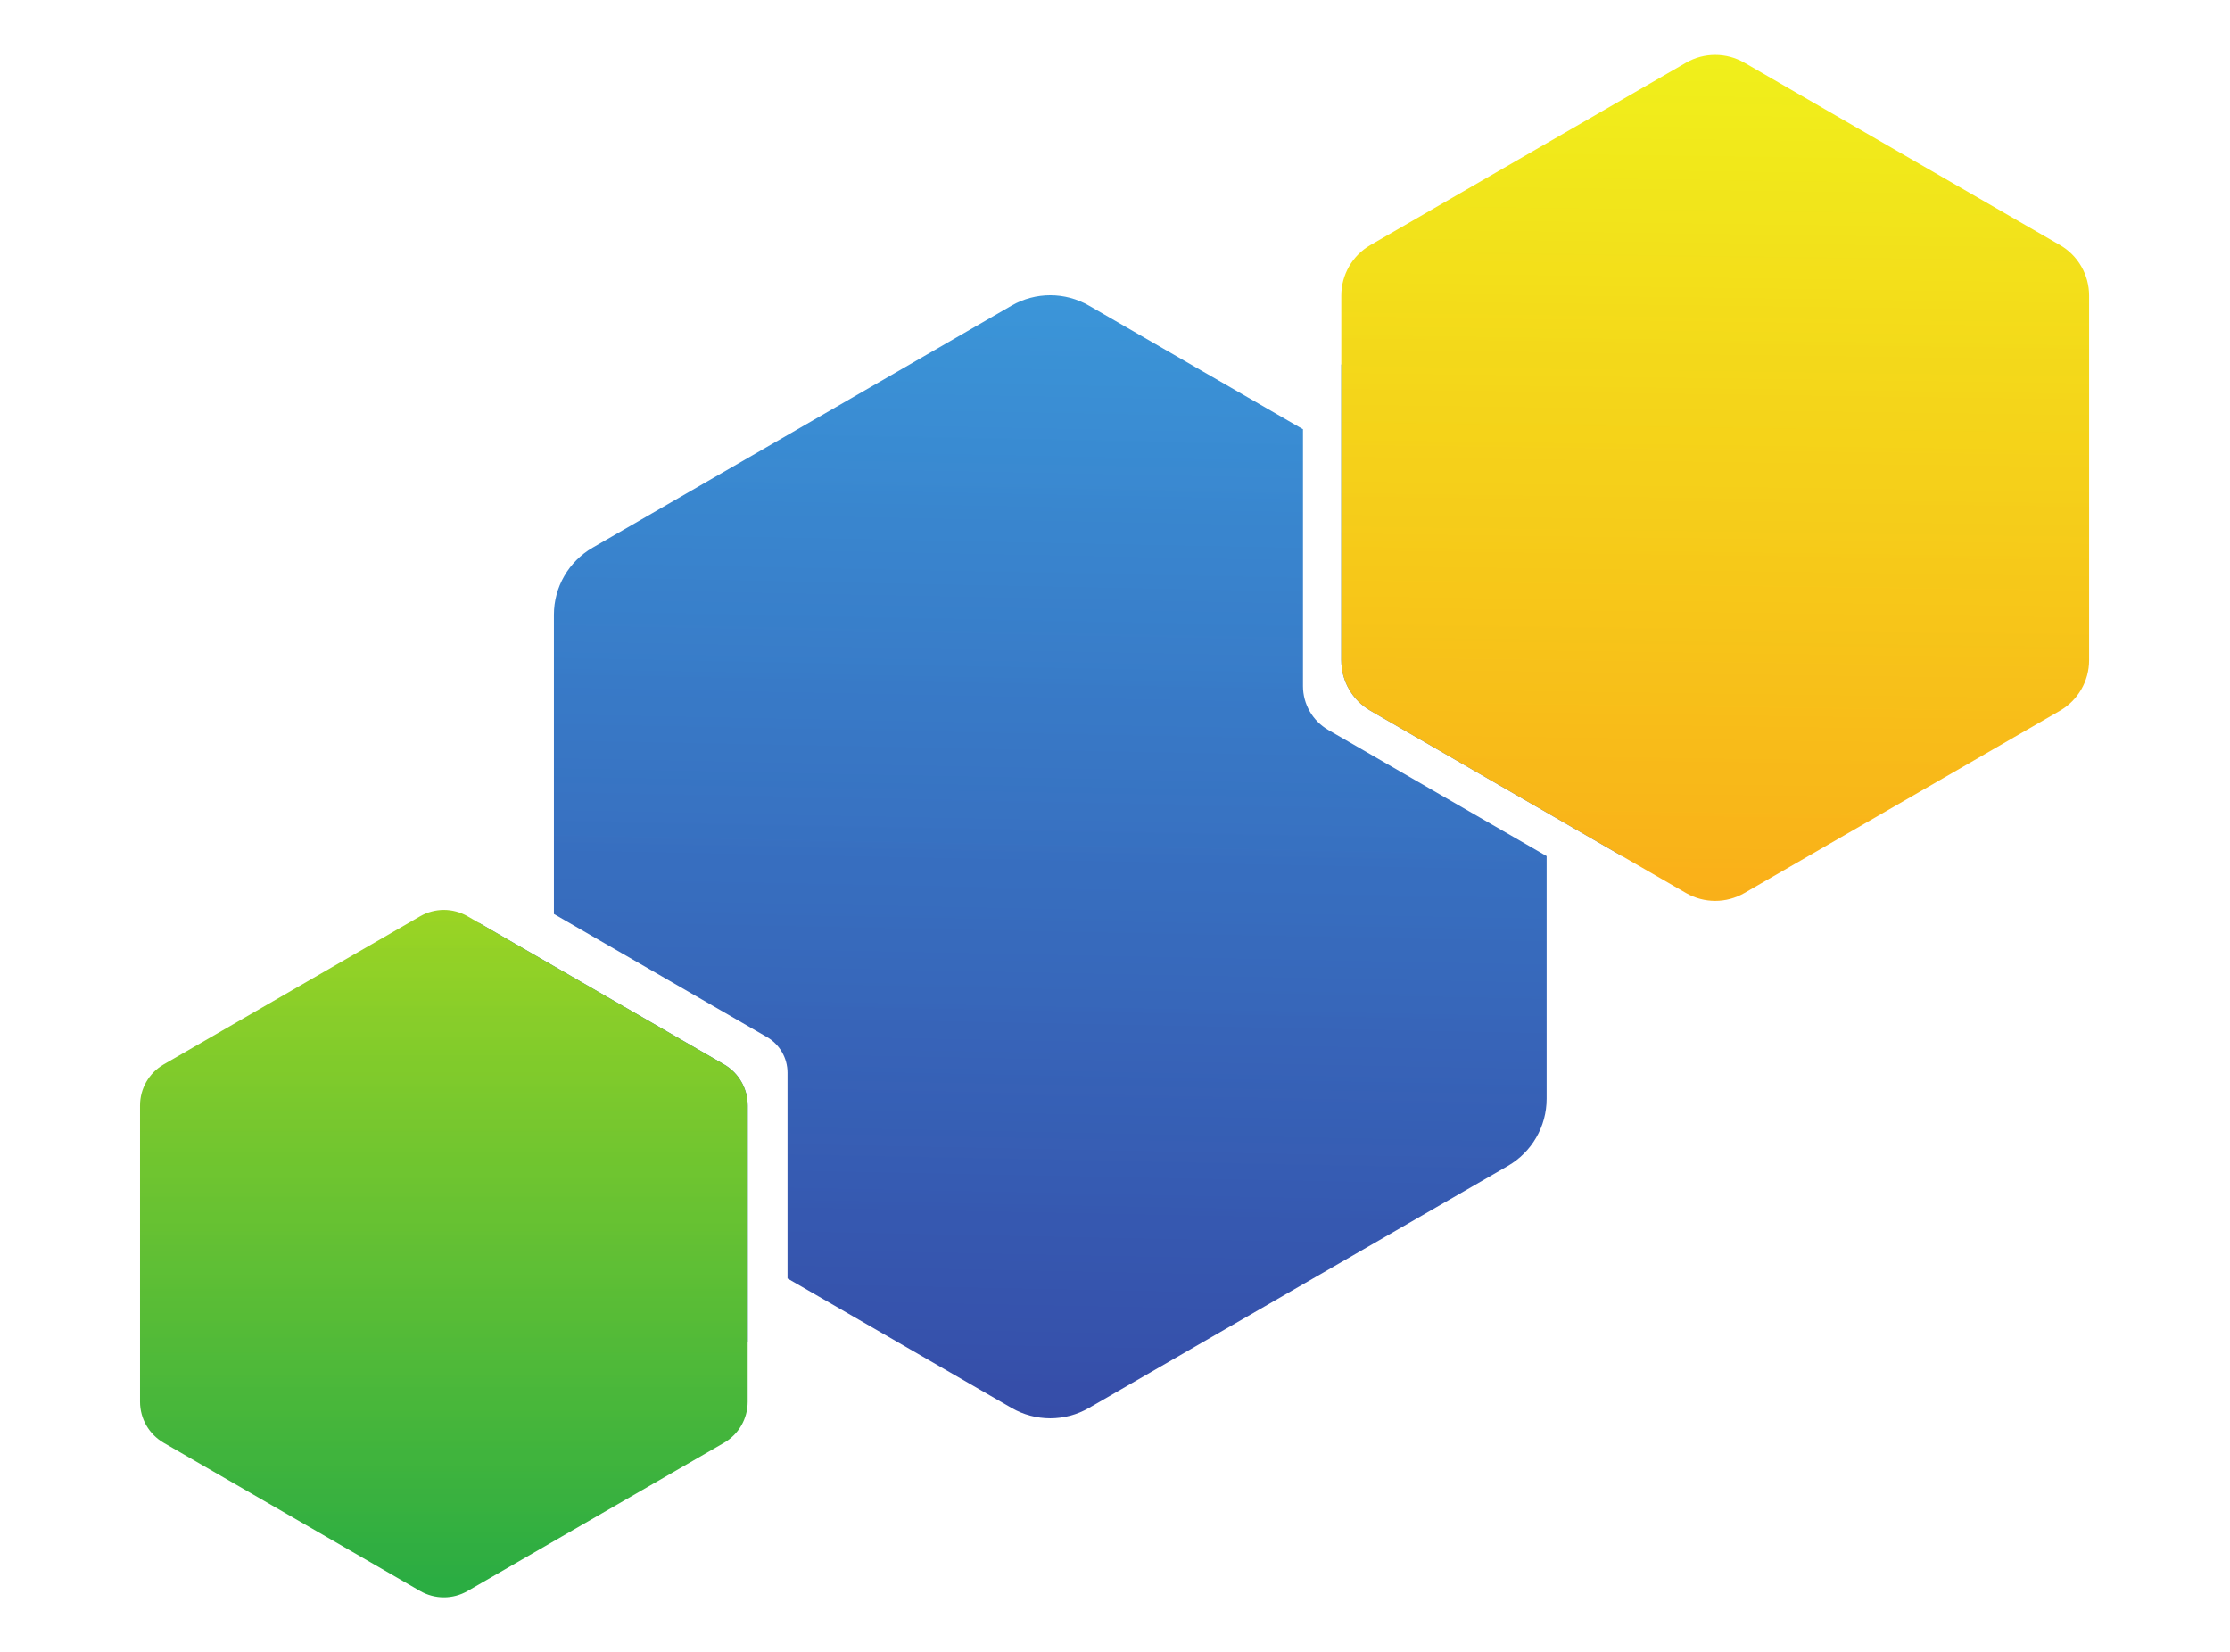 <svg xmlns="http://www.w3.org/2000/svg" xmlns:xlink="http://www.w3.org/1999/xlink" width="1080" zoomAndPan="magnify" viewBox="0 0 810 600" height="800" preserveAspectRatio="xMidYMid meet" version="1.0"><defs><clipPath id="id1"><path d="M 201.113 107.141 L 562 107.141 L 562 515.156 L 201.113 515.156 Z M 201.113 107.141 " clip-rule="nonzero"/></clipPath><clipPath id="id2"><path d="M 473.281 249.203 L 473.281 155.914 L 395.547 111.012 C 386.844 105.984 376.129 105.984 367.426 111.012 L 215.254 198.922 C 206.555 203.949 201.195 213.234 201.195 223.285 L 201.195 331.98 L 278.582 376.688 C 283.203 379.359 286.051 384.293 286.051 389.637 L 286.051 464.375 L 367.426 511.387 C 376.129 516.414 386.844 516.414 395.547 511.387 L 547.723 423.477 C 556.418 418.449 561.781 409.16 561.781 399.109 L 561.781 310.953 L 482.473 265.141 C 476.785 261.852 473.281 255.777 473.281 249.203 Z M 473.281 249.203 " clip-rule="nonzero"/></clipPath><clipPath id="id3"><path d="M 473.281 249.203 L 473.281 155.914 L 395.547 111.012 C 386.844 105.984 376.129 105.984 367.426 111.012 L 215.254 198.922 C 206.555 203.949 201.195 213.234 201.195 223.285 L 201.195 331.98 L 278.582 376.688 C 283.203 379.359 286.051 384.293 286.051 389.637 L 286.051 464.375 L 367.426 511.387 C 376.129 516.414 386.844 516.414 395.547 511.387 L 547.723 423.477 C 556.418 418.449 561.781 409.16 561.781 399.109 L 561.781 310.953 L 482.473 265.141 C 476.785 261.852 473.281 255.777 473.281 249.203 " clip-rule="nonzero"/></clipPath><clipPath id="id4"><path d="M 201.277 100.461 L 568.059 106.078 L 561.695 521.934 L 194.918 516.316 Z M 201.277 100.461 " clip-rule="nonzero"/></clipPath><linearGradient x1="0.017" gradientTransform="matrix(-6.555, 428.451, 428.189, 6.559, 384.906, 97.002)" y1="0" x2="0.982" gradientUnits="userSpaceOnUse" y2="0" id="id5"><stop stop-opacity="1" stop-color="rgb(23.099%, 58.8%, 84.927%)" offset="0"/><stop stop-opacity="1" stop-color="rgb(23.099%, 58.719%, 84.813%)" offset="0.008"/><stop stop-opacity="1" stop-color="rgb(23.099%, 58.435%, 84.698%)" offset="0.012"/><stop stop-opacity="1" stop-color="rgb(23.099%, 58.231%, 84.698%)" offset="0.016"/><stop stop-opacity="1" stop-color="rgb(23.099%, 58.115%, 84.605%)" offset="0.023"/><stop stop-opacity="1" stop-color="rgb(22.925%, 57.825%, 84.406%)" offset="0.031"/><stop stop-opacity="1" stop-color="rgb(22.887%, 57.503%, 84.135%)" offset="0.039"/><stop stop-opacity="1" stop-color="rgb(23.061%, 57.327%, 83.936%)" offset="0.047"/><stop stop-opacity="1" stop-color="rgb(23.029%, 57.098%, 83.829%)" offset="0.051"/><stop stop-opacity="1" stop-color="rgb(22.96%, 56.898%, 83.76%)" offset="0.055"/><stop stop-opacity="1" stop-color="rgb(22.829%, 56.825%, 83.629%)" offset="0.062"/><stop stop-opacity="1" stop-color="rgb(22.699%, 56.625%, 83.499%)" offset="0.07"/><stop stop-opacity="1" stop-color="rgb(22.699%, 56.422%, 83.421%)" offset="0.078"/><stop stop-opacity="1" stop-color="rgb(22.699%, 56.151%, 83.221%)" offset="0.086"/><stop stop-opacity="1" stop-color="rgb(22.699%, 55.827%, 83.099%)" offset="0.094"/><stop stop-opacity="1" stop-color="rgb(22.699%, 55.632%, 83.031%)" offset="0.102"/><stop stop-opacity="1" stop-color="rgb(22.699%, 55.432%, 82.831%)" offset="0.109"/><stop stop-opacity="1" stop-color="rgb(22.699%, 55.226%, 82.7%)" offset="0.117"/><stop stop-opacity="1" stop-color="rgb(22.649%, 54.961%, 82.649%)" offset="0.125"/><stop stop-opacity="1" stop-color="rgb(22.499%, 54.633%, 82.498%)" offset="0.133"/><stop stop-opacity="1" stop-color="rgb(22.4%, 54.437%, 82.336%)" offset="0.141"/><stop stop-opacity="1" stop-color="rgb(22.455%, 54.236%, 82.137%)" offset="0.148"/><stop stop-opacity="1" stop-color="rgb(22.604%, 54.031%, 81.999%)" offset="0.156"/><stop stop-opacity="1" stop-color="rgb(22.699%, 53.831%, 81.937%)" offset="0.164"/><stop stop-opacity="1" stop-color="rgb(22.656%, 53.642%, 81.737%)" offset="0.172"/><stop stop-opacity="1" stop-color="rgb(22.507%, 53.343%, 81.499%)" offset="0.176"/><stop stop-opacity="1" stop-color="rgb(22.4%, 53.099%, 81.4%)" offset="0.18"/><stop stop-opacity="1" stop-color="rgb(22.4%, 52.998%, 81.299%)" offset="0.188"/><stop stop-opacity="1" stop-color="rgb(22.455%, 52.699%, 81.073%)" offset="0.191"/><stop stop-opacity="1" stop-color="rgb(22.51%, 52.499%, 80.946%)" offset="0.195"/><stop stop-opacity="1" stop-color="rgb(22.455%, 52.348%, 80.873%)" offset="0.203"/><stop stop-opacity="1" stop-color="rgb(22.4%, 52.153%, 80.754%)" offset="0.219"/><stop stop-opacity="1" stop-color="rgb(22.4%, 51.909%, 80.553%)" offset="0.223"/><stop stop-opacity="1" stop-color="rgb(22.4%, 51.709%, 80.399%)" offset="0.227"/><stop stop-opacity="1" stop-color="rgb(22.4%, 51.553%, 80.399%)" offset="0.234"/><stop stop-opacity="1" stop-color="rgb(22.4%, 51.346%, 80.345%)" offset="0.242"/><stop stop-opacity="1" stop-color="rgb(22.4%, 51.146%, 80.145%)" offset="0.25"/><stop stop-opacity="1" stop-color="rgb(22.4%, 50.958%, 79.958%)" offset="0.258"/><stop stop-opacity="1" stop-color="rgb(22.4%, 50.717%, 79.758%)" offset="0.262"/><stop stop-opacity="1" stop-color="rgb(22.4%, 50.519%, 79.599%)" offset="0.266"/><stop stop-opacity="1" stop-color="rgb(22.345%, 50.359%, 79.599%)" offset="0.273"/><stop stop-opacity="1" stop-color="rgb(22.144%, 50.151%, 79.55%)" offset="0.281"/><stop stop-opacity="1" stop-color="rgb(22.035%, 49.913%, 79.35%)" offset="0.297"/><stop stop-opacity="1" stop-color="rgb(22.235%, 49.562%, 79.169%)" offset="0.305"/><stop stop-opacity="1" stop-color="rgb(22.4%, 49.37%, 78.969%)" offset="0.312"/><stop stop-opacity="1" stop-color="rgb(22.356%, 49.17%, 78.799%)" offset="0.32"/><stop stop-opacity="1" stop-color="rgb(22.154%, 48.961%, 78.761%)" offset="0.328"/><stop stop-opacity="1" stop-color="rgb(21.999%, 48.729%, 78.561%)" offset="0.336"/><stop stop-opacity="1" stop-color="rgb(21.999%, 48.367%, 78.346%)" offset="0.344"/><stop stop-opacity="1" stop-color="rgb(21.999%, 48%, 78.146%)" offset="0.348"/><stop stop-opacity="1" stop-color="rgb(21.999%, 47.8%, 78%)" offset="0.352"/><stop stop-opacity="1" stop-color="rgb(21.999%, 47.649%, 77.921%)" offset="0.359"/><stop stop-opacity="1" stop-color="rgb(21.999%, 47.472%, 77.719%)" offset="0.375"/><stop stop-opacity="1" stop-color="rgb(21.999%, 47.249%, 77.582%)" offset="0.383"/><stop stop-opacity="1" stop-color="rgb(21.999%, 46.877%, 77.432%)" offset="0.391"/><stop stop-opacity="1" stop-color="rgb(21.999%, 46.664%, 77.264%)" offset="0.398"/><stop stop-opacity="1" stop-color="rgb(21.999%, 46.465%, 77.065%)" offset="0.406"/><stop stop-opacity="1" stop-color="rgb(21.999%, 46.275%, 76.9%)" offset="0.414"/><stop stop-opacity="1" stop-color="rgb(21.982%, 46.075%, 76.881%)" offset="0.422"/><stop stop-opacity="1" stop-color="rgb(21.782%, 45.888%, 76.682%)" offset="0.43"/><stop stop-opacity="1" stop-color="rgb(21.605%, 45.688%, 76.5%)" offset="0.438"/><stop stop-opacity="1" stop-color="rgb(21.805%, 45.474%, 76.474%)" offset="0.445"/><stop stop-opacity="1" stop-color="rgb(21.999%, 45.256%, 76.274%)" offset="0.453"/><stop stop-opacity="1" stop-color="rgb(21.991%, 44.873%, 76.091%)" offset="0.469"/><stop stop-opacity="1" stop-color="rgb(21.791%, 44.492%, 75.891%)" offset="0.477"/><stop stop-opacity="1" stop-color="rgb(21.619%, 44.279%, 75.679%)" offset="0.484"/><stop stop-opacity="1" stop-color="rgb(21.819%, 44.08%, 75.479%)" offset="0.492"/><stop stop-opacity="1" stop-color="rgb(21.799%, 43.7%, 75.282%)" offset="0.496"/><stop stop-opacity="1" stop-color="rgb(21.599%, 43.5%, 75.267%)" offset="0.5"/><stop stop-opacity="1" stop-color="rgb(21.599%, 43.3%, 75.082%)" offset="0.504"/><stop stop-opacity="1" stop-color="rgb(21.599%, 43.1%, 74.899%)" offset="0.508"/><stop stop-opacity="1" stop-color="rgb(21.599%, 43.1%, 74.899%)" offset="0.516"/><stop stop-opacity="1" stop-color="rgb(21.599%, 43.083%, 74.884%)" offset="0.523"/><stop stop-opacity="1" stop-color="rgb(21.599%, 42.876%, 74.684%)" offset="0.531"/><stop stop-opacity="1" stop-color="rgb(21.599%, 42.542%, 74.5%)" offset="0.547"/><stop stop-opacity="1" stop-color="rgb(21.599%, 42.207%, 74.307%)" offset="0.555"/><stop stop-opacity="1" stop-color="rgb(21.599%, 42.007%, 74.107%)" offset="0.562"/><stop stop-opacity="1" stop-color="rgb(21.599%, 41.798%, 73.9%)" offset="0.566"/><stop stop-opacity="1" stop-color="rgb(21.599%, 41.599%, 73.7%)" offset="0.57"/><stop stop-opacity="1" stop-color="rgb(21.599%, 41.599%, 73.7%)" offset="0.578"/><stop stop-opacity="1" stop-color="rgb(21.599%, 41.405%, 73.7%)" offset="0.586"/><stop stop-opacity="1" stop-color="rgb(21.599%, 41.205%, 73.512%)" offset="0.594"/><stop stop-opacity="1" stop-color="rgb(21.599%, 41.017%, 73.311%)" offset="0.602"/><stop stop-opacity="1" stop-color="rgb(21.599%, 40.816%, 73.299%)" offset="0.609"/><stop stop-opacity="1" stop-color="rgb(21.599%, 40.604%, 73.103%)" offset="0.617"/><stop stop-opacity="1" stop-color="rgb(21.599%, 40.404%, 72.903%)" offset="0.625"/><stop stop-opacity="1" stop-color="rgb(21.599%, 40.216%, 72.899%)" offset="0.633"/><stop stop-opacity="1" stop-color="rgb(21.599%, 39.816%, 72.699%)" offset="0.637"/><stop stop-opacity="1" stop-color="rgb(21.599%, 39.6%, 72.499%)" offset="0.641"/><stop stop-opacity="1" stop-color="rgb(21.599%, 39.409%, 72.357%)" offset="0.648"/><stop stop-opacity="1" stop-color="rgb(21.599%, 39.209%, 72.206%)" offset="0.656"/><stop stop-opacity="1" stop-color="rgb(21.599%, 39.015%, 72.198%)" offset="0.664"/><stop stop-opacity="1" stop-color="rgb(21.599%, 38.814%, 72.02%)" offset="0.672"/><stop stop-opacity="1" stop-color="rgb(21.599%, 38.626%, 71.82%)" offset="0.68"/><stop stop-opacity="1" stop-color="rgb(21.432%, 38.426%, 71.799%)" offset="0.688"/><stop stop-opacity="1" stop-color="rgb(21.233%, 38.216%, 71.616%)" offset="0.695"/><stop stop-opacity="1" stop-color="rgb(21.379%, 38.016%, 71.416%)" offset="0.703"/><stop stop-opacity="1" stop-color="rgb(21.405%, 37.825%, 71.399%)" offset="0.711"/><stop stop-opacity="1" stop-color="rgb(21.225%, 37.625%, 71.231%)" offset="0.719"/><stop stop-opacity="1" stop-color="rgb(21.199%, 37.477%, 71.031%)" offset="0.727"/><stop stop-opacity="1" stop-color="rgb(21.199%, 37.328%, 70.821%)" offset="0.734"/><stop stop-opacity="1" stop-color="rgb(21.199%, 37.123%, 70.621%)" offset="0.742"/><stop stop-opacity="1" stop-color="rgb(21.368%, 36.923%, 70.599%)" offset="0.75"/><stop stop-opacity="1" stop-color="rgb(21.568%, 36.736%, 70.436%)" offset="0.758"/><stop stop-opacity="1" stop-color="rgb(21.442%, 36.378%, 70.236%)" offset="0.766"/><stop stop-opacity="1" stop-color="rgb(21.242%, 36.142%, 70.2%)" offset="0.773"/><stop stop-opacity="1" stop-color="rgb(21.199%, 35.928%, 70.029%)" offset="0.781"/><stop stop-opacity="1" stop-color="rgb(21.199%, 35.568%, 69.829%)" offset="0.797"/><stop stop-opacity="1" stop-color="rgb(21.199%, 35.339%, 69.598%)" offset="0.801"/><stop stop-opacity="1" stop-color="rgb(21.199%, 35.3%, 69.398%)" offset="0.805"/><stop stop-opacity="1" stop-color="rgb(21.199%, 35.1%, 69.304%)" offset="0.809"/><stop stop-opacity="1" stop-color="rgb(21.199%, 34.9%, 69.211%)" offset="0.812"/><stop stop-opacity="1" stop-color="rgb(21.199%, 34.698%, 69.104%)" offset="0.816"/><stop stop-opacity="1" stop-color="rgb(21.199%, 34.499%, 68.999%)" offset="0.82"/><stop stop-opacity="1" stop-color="rgb(21.199%, 34.499%, 68.999%)" offset="0.828"/><stop stop-opacity="1" stop-color="rgb(21.199%, 34.344%, 68.845%)" offset="0.836"/><stop stop-opacity="1" stop-color="rgb(21.199%, 34.145%, 68.645%)" offset="0.844"/><stop stop-opacity="1" stop-color="rgb(21.199%, 33.955%, 68.599%)" offset="0.852"/><stop stop-opacity="1" stop-color="rgb(21.199%, 33.755%, 68.442%)" offset="0.859"/><stop stop-opacity="1" stop-color="rgb(21.199%, 33.543%, 68.242%)" offset="0.867"/><stop stop-opacity="1" stop-color="rgb(21.199%, 33.344%, 68.199%)" offset="0.875"/><stop stop-opacity="1" stop-color="rgb(21.199%, 33.154%, 68.054%)" offset="0.883"/><stop stop-opacity="1" stop-color="rgb(21.199%, 32.954%, 67.854%)" offset="0.891"/><stop stop-opacity="1" stop-color="rgb(21.199%, 32.748%, 67.799%)" offset="0.898"/><stop stop-opacity="1" stop-color="rgb(21.199%, 32.549%, 67.685%)" offset="0.906"/><stop stop-opacity="1" stop-color="rgb(21.199%, 32.349%, 67.535%)" offset="0.922"/><stop stop-opacity="1" stop-color="rgb(21.199%, 32.065%, 67.365%)" offset="0.93"/><stop stop-opacity="1" stop-color="rgb(21.199%, 31.865%, 67.165%)" offset="0.938"/><stop stop-opacity="1" stop-color="rgb(21.199%, 31.659%, 66.959%)" offset="0.945"/><stop stop-opacity="1" stop-color="rgb(21.199%, 31.377%, 66.759%)" offset="0.953"/><stop stop-opacity="1" stop-color="rgb(21.199%, 31.117%, 66.629%)" offset="0.961"/><stop stop-opacity="1" stop-color="rgb(21.199%, 30.8%, 66.429%)" offset="0.965"/><stop stop-opacity="1" stop-color="rgb(21.199%, 30.6%, 66.299%)" offset="0.969"/><stop stop-opacity="1" stop-color="rgb(21.199%, 30.466%, 66.165%)" offset="0.984"/><stop stop-opacity="1" stop-color="rgb(21.199%, 30.264%, 65.965%)" offset="0.992"/><stop stop-opacity="1" stop-color="rgb(21.199%, 30.067%, 65.9%)" offset="1"/></linearGradient><clipPath id="id6"><path d="M 487 132.184 L 589.312 132.184 L 589.312 311 L 487 311 Z M 487 132.184 " clip-rule="nonzero"/></clipPath><clipPath id="id7"><path d="M 572.926 181.898 L 487.199 132.371 L 487.199 239.805 C 487.199 247.371 491.234 254.371 497.789 258.156 L 589.117 310.914 L 589.117 209.953 C 589.117 198.383 582.941 187.688 572.926 181.898 Z M 572.926 181.898 " clip-rule="nonzero"/></clipPath><clipPath id="id8"><path d="M 572.926 181.898 L 487.199 132.371 L 487.199 239.805 C 487.199 247.371 491.234 254.371 497.789 258.156 L 589.117 310.914 L 589.117 209.953 C 589.117 198.383 582.941 187.688 572.926 181.898 " clip-rule="nonzero"/></clipPath><clipPath id="id9"><path d="M 487.223 130.812 L 591.848 132.414 L 589.094 312.477 L 484.469 310.875 Z M 487.223 130.812 " clip-rule="nonzero"/></clipPath><linearGradient x1="0.131" gradientTransform="matrix(-7.548, 493.414, 493.113, 7.553, 540.291, 67.135)" y1="0" x2="0.496" gradientUnits="userSpaceOnUse" y2="0" id="id10"><stop stop-opacity="1" stop-color="rgb(22.699%, 54.9%, 82.7%)" offset="0"/><stop stop-opacity="1" stop-color="rgb(22.556%, 54.707%, 82.549%)" offset="0.031"/><stop stop-opacity="1" stop-color="rgb(22.406%, 54.507%, 82.399%)" offset="0.062"/><stop stop-opacity="1" stop-color="rgb(22.542%, 54.309%, 82.21%)" offset="0.078"/><stop stop-opacity="1" stop-color="rgb(22.691%, 54.109%, 82.01%)" offset="0.094"/><stop stop-opacity="1" stop-color="rgb(22.699%, 53.906%, 81.999%)" offset="0.109"/><stop stop-opacity="1" stop-color="rgb(22.699%, 53.706%, 81.81%)" offset="0.125"/><stop stop-opacity="1" stop-color="rgb(22.699%, 53.516%, 81.61%)" offset="0.141"/><stop stop-opacity="1" stop-color="rgb(22.556%, 53.316%, 81.599%)" offset="0.156"/><stop stop-opacity="1" stop-color="rgb(22.406%, 53.113%, 81.599%)" offset="0.172"/><stop stop-opacity="1" stop-color="rgb(22.4%, 52.913%, 81.43%)" offset="0.18"/><stop stop-opacity="1" stop-color="rgb(22.4%, 52.899%, 81.23%)" offset="0.188"/><stop stop-opacity="1" stop-color="rgb(22.4%, 52.718%, 81.2%)" offset="0.195"/><stop stop-opacity="1" stop-color="rgb(22.534%, 52.518%, 81.2%)" offset="0.203"/><stop stop-opacity="1" stop-color="rgb(22.545%, 52.499%, 81.013%)" offset="0.219"/><stop stop-opacity="1" stop-color="rgb(22.411%, 52.348%, 80.814%)" offset="0.25"/><stop stop-opacity="1" stop-color="rgb(22.4%, 52.016%, 80.8%)" offset="0.266"/><stop stop-opacity="1" stop-color="rgb(22.4%, 51.816%, 80.609%)" offset="0.281"/><stop stop-opacity="1" stop-color="rgb(22.4%, 51.617%, 80.408%)" offset="0.312"/><stop stop-opacity="1" stop-color="rgb(22.4%, 51.418%, 80.209%)" offset="0.328"/><stop stop-opacity="1" stop-color="rgb(22.4%, 51.215%, 80.009%)" offset="0.344"/><stop stop-opacity="1" stop-color="rgb(22.4%, 51.015%, 79.999%)" offset="0.359"/><stop stop-opacity="1" stop-color="rgb(22.4%, 50.812%, 79.999%)" offset="0.375"/><stop stop-opacity="1" stop-color="rgb(22.4%, 50.612%, 79.816%)" offset="0.391"/><stop stop-opacity="1" stop-color="rgb(22.4%, 50.409%, 79.616%)" offset="0.406"/><stop stop-opacity="1" stop-color="rgb(22.214%, 50.209%, 79.599%)" offset="0.422"/><stop stop-opacity="1" stop-color="rgb(22.012%, 50.2%, 79.599%)" offset="0.438"/><stop stop-opacity="1" stop-color="rgb(21.999%, 50.011%, 79.41%)" offset="0.453"/><stop stop-opacity="1" stop-color="rgb(21.999%, 49.811%, 79.21%)" offset="0.469"/><stop stop-opacity="1" stop-color="rgb(22.191%, 49.606%, 79.199%)" offset="0.484"/><stop stop-opacity="1" stop-color="rgb(22.391%, 49.406%, 79.012%)" offset="0.5"/><stop stop-opacity="1" stop-color="rgb(22.4%, 49.208%, 78.812%)" offset="0.531"/><stop stop-opacity="1" stop-color="rgb(22.214%, 49.008%, 78.799%)" offset="0.547"/><stop stop-opacity="1" stop-color="rgb(22.012%, 48.817%, 78.618%)" offset="0.562"/><stop stop-opacity="1" stop-color="rgb(21.999%, 48.618%, 78.418%)" offset="0.578"/><stop stop-opacity="1" stop-color="rgb(21.999%, 48.415%, 78.4%)" offset="0.594"/><stop stop-opacity="1" stop-color="rgb(21.999%, 48.215%, 78.207%)" offset="0.609"/><stop stop-opacity="1" stop-color="rgb(21.999%, 48.019%, 78.008%)" offset="0.617"/><stop stop-opacity="1" stop-color="rgb(21.999%, 47.82%, 78%)" offset="0.625"/><stop stop-opacity="1" stop-color="rgb(21.999%, 47.649%, 77.809%)" offset="0.656"/><stop stop-opacity="1" stop-color="rgb(21.999%, 47.318%, 77.609%)" offset="0.688"/><stop stop-opacity="1" stop-color="rgb(21.999%, 47.118%, 77.458%)" offset="0.703"/><stop stop-opacity="1" stop-color="rgb(21.999%, 46.915%, 77.309%)" offset="0.719"/><stop stop-opacity="1" stop-color="rgb(21.999%, 46.715%, 77.299%)" offset="0.75"/><stop stop-opacity="1" stop-color="rgb(21.999%, 46.516%, 77.116%)" offset="0.766"/><stop stop-opacity="1" stop-color="rgb(21.999%, 46.317%, 76.917%)" offset="0.781"/><stop stop-opacity="1" stop-color="rgb(21.999%, 46.114%, 76.9%)" offset="0.797"/><stop stop-opacity="1" stop-color="rgb(21.999%, 45.914%, 76.9%)" offset="0.812"/><stop stop-opacity="1" stop-color="rgb(21.811%, 45.712%, 76.712%)" offset="0.828"/><stop stop-opacity="1" stop-color="rgb(21.796%, 45.511%, 76.512%)" offset="0.844"/><stop stop-opacity="1" stop-color="rgb(21.982%, 45.312%, 76.312%)" offset="0.875"/><stop stop-opacity="1" stop-color="rgb(21.999%, 45.113%, 76.112%)" offset="0.891"/><stop stop-opacity="1" stop-color="rgb(21.999%, 44.91%, 76.099%)" offset="0.906"/><stop stop-opacity="1" stop-color="rgb(21.999%, 44.71%, 75.919%)" offset="0.938"/><stop stop-opacity="1" stop-color="rgb(21.811%, 44.511%, 75.719%)" offset="0.953"/><stop stop-opacity="1" stop-color="rgb(21.611%, 44.312%, 75.699%)" offset="0.969"/><stop stop-opacity="1" stop-color="rgb(21.79%, 44.109%, 75.699%)" offset="0.984"/><stop stop-opacity="1" stop-color="rgb(21.989%, 43.909%, 75.513%)" offset="1"/></linearGradient><clipPath id="id11"><path d="M 487 19.934 L 759 19.934 L 759 327.543 L 487 327.543 Z M 487 19.934 " clip-rule="nonzero"/></clipPath><clipPath id="id12"><path d="M 748.234 89.004 L 633.605 22.773 C 627.051 18.992 618.973 18.992 612.422 22.773 L 497.789 89.004 C 491.234 92.785 487.199 99.785 487.199 107.359 L 487.199 239.805 C 487.199 247.371 491.234 254.371 497.789 258.156 L 589.117 310.914 L 612.422 324.379 C 618.973 328.164 627.051 328.164 633.605 324.379 L 748.234 258.156 C 754.789 254.371 758.824 247.371 758.824 239.805 L 758.824 107.359 C 758.824 99.785 754.789 92.785 748.234 89.004 Z M 748.234 89.004 " clip-rule="nonzero"/></clipPath><clipPath id="id13"><path d="M 748.238 88.996 L 633.605 22.773 C 627.051 18.988 618.977 18.988 612.426 22.773 L 497.789 88.996 C 491.234 92.785 487.199 99.781 487.199 107.352 L 487.199 239.801 C 487.199 247.371 491.234 254.367 497.789 258.156 L 589.117 310.914 L 612.426 324.379 C 618.977 328.164 627.051 328.164 633.605 324.379 L 748.238 258.156 C 754.793 254.367 758.828 247.371 758.828 239.801 L 758.828 107.352 C 758.828 99.781 754.793 92.785 748.238 88.996 " clip-rule="nonzero"/></clipPath><clipPath id="id14"><path d="M 487.219 16.836 L 761.277 19.012 L 758.809 330.32 L 484.75 328.145 Z M 487.219 16.836 " clip-rule="nonzero"/></clipPath><linearGradient x1="-0.014" gradientTransform="matrix(-2.371, 298.702, 298.519, 2.372, 623.943, 23.062)" y1="0" x2="1.023" gradientUnits="userSpaceOnUse" y2="0" id="id15"><stop stop-opacity="1" stop-color="rgb(94.099%, 93.7%, 10.599%)" offset="0"/><stop stop-opacity="1" stop-color="rgb(94.099%, 93.658%, 10.599%)" offset="0.016"/><stop stop-opacity="1" stop-color="rgb(94.099%, 93.459%, 10.599%)" offset="0.023"/><stop stop-opacity="1" stop-color="rgb(94.099%, 93.201%, 10.599%)" offset="0.031"/><stop stop-opacity="1" stop-color="rgb(94.099%, 92.963%, 10.599%)" offset="0.047"/><stop stop-opacity="1" stop-color="rgb(94.131%, 92.661%, 10.599%)" offset="0.055"/><stop stop-opacity="1" stop-color="rgb(94.331%, 92.476%, 10.599%)" offset="0.062"/><stop stop-opacity="1" stop-color="rgb(94.499%, 92.326%, 10.599%)" offset="0.078"/><stop stop-opacity="1" stop-color="rgb(94.499%, 92.165%, 10.599%)" offset="0.086"/><stop stop-opacity="1" stop-color="rgb(94.499%, 91.905%, 10.599%)" offset="0.09"/><stop stop-opacity="1" stop-color="rgb(94.499%, 91.682%, 10.599%)" offset="0.094"/><stop stop-opacity="1" stop-color="rgb(94.499%, 91.498%, 10.556%)" offset="0.109"/><stop stop-opacity="1" stop-color="rgb(94.499%, 91.124%, 10.356%)" offset="0.125"/><stop stop-opacity="1" stop-color="rgb(94.499%, 90.767%, 10.199%)" offset="0.141"/><stop stop-opacity="1" stop-color="rgb(94.499%, 90.559%, 10.239%)" offset="0.148"/><stop stop-opacity="1" stop-color="rgb(94.499%, 90.291%, 10.439%)" offset="0.152"/><stop stop-opacity="1" stop-color="rgb(94.499%, 90.063%, 10.599%)" offset="0.156"/><stop stop-opacity="1" stop-color="rgb(94.522%, 89.908%, 10.599%)" offset="0.172"/><stop stop-opacity="1" stop-color="rgb(94.722%, 89.563%, 10.599%)" offset="0.188"/><stop stop-opacity="1" stop-color="rgb(94.899%, 89.186%, 10.599%)" offset="0.203"/><stop stop-opacity="1" stop-color="rgb(94.899%, 88.98%, 10.599%)" offset="0.211"/><stop stop-opacity="1" stop-color="rgb(94.899%, 88.751%, 10.599%)" offset="0.215"/><stop stop-opacity="1" stop-color="rgb(94.899%, 88.544%, 10.599%)" offset="0.219"/><stop stop-opacity="1" stop-color="rgb(94.899%, 88.371%, 10.599%)" offset="0.227"/><stop stop-opacity="1" stop-color="rgb(94.926%, 88.171%, 10.599%)" offset="0.234"/><stop stop-opacity="1" stop-color="rgb(95.126%, 87.971%, 10.576%)" offset="0.242"/><stop stop-opacity="1" stop-color="rgb(95.299%, 87.787%, 10.376%)" offset="0.25"/><stop stop-opacity="1" stop-color="rgb(95.299%, 87.637%, 10.199%)" offset="0.266"/><stop stop-opacity="1" stop-color="rgb(95.299%, 87.474%, 10.199%)" offset="0.273"/><stop stop-opacity="1" stop-color="rgb(95.299%, 87.236%, 10.199%)" offset="0.277"/><stop stop-opacity="1" stop-color="rgb(95.299%, 87.024%, 10.199%)" offset="0.281"/><stop stop-opacity="1" stop-color="rgb(95.299%, 86.848%, 10.199%)" offset="0.289"/><stop stop-opacity="1" stop-color="rgb(95.299%, 86.485%, 10.199%)" offset="0.297"/><stop stop-opacity="1" stop-color="rgb(95.3%, 86.299%, 10.199%)" offset="0.305"/><stop stop-opacity="1" stop-color="rgb(95.497%, 86.299%, 10.199%)" offset="0.312"/><stop stop-opacity="1" stop-color="rgb(95.68%, 86.099%, 10.199%)" offset="0.316"/><stop stop-opacity="1" stop-color="rgb(95.668%, 85.899%, 10.199%)" offset="0.32"/><stop stop-opacity="1" stop-color="rgb(95.483%, 85.899%, 10.199%)" offset="0.328"/><stop stop-opacity="1" stop-color="rgb(95.299%, 85.89%, 10.199%)" offset="0.336"/><stop stop-opacity="1" stop-color="rgb(95.299%, 85.492%, 10.199%)" offset="0.34"/><stop stop-opacity="1" stop-color="rgb(95.299%, 85.104%, 10.199%)" offset="0.344"/><stop stop-opacity="1" stop-color="rgb(95.299%, 85.101%, 10.199%)" offset="0.352"/><stop stop-opacity="1" stop-color="rgb(95.299%, 84.898%, 10.199%)" offset="0.355"/><stop stop-opacity="1" stop-color="rgb(95.299%, 84.698%, 10.199%)" offset="0.359"/><stop stop-opacity="1" stop-color="rgb(95.305%, 84.698%, 10.199%)" offset="0.367"/><stop stop-opacity="1" stop-color="rgb(95.505%, 84.697%, 10.199%)" offset="0.375"/><stop stop-opacity="1" stop-color="rgb(95.699%, 84.502%, 10.199%)" offset="0.383"/><stop stop-opacity="1" stop-color="rgb(95.699%, 84.303%, 10.199%)" offset="0.391"/><stop stop-opacity="1" stop-color="rgb(95.699%, 84.099%, 10.199%)" offset="0.395"/><stop stop-opacity="1" stop-color="rgb(95.699%, 83.899%, 10.199%)" offset="0.398"/><stop stop-opacity="1" stop-color="rgb(95.699%, 83.699%, 10.199%)" offset="0.402"/><stop stop-opacity="1" stop-color="rgb(95.699%, 83.499%, 10.199%)" offset="0.406"/><stop stop-opacity="1" stop-color="rgb(95.699%, 83.307%, 10.199%)" offset="0.422"/><stop stop-opacity="1" stop-color="rgb(95.699%, 83.107%, 10.017%)" offset="0.438"/><stop stop-opacity="1" stop-color="rgb(95.898%, 82.899%, 9.818%)" offset="0.441"/><stop stop-opacity="1" stop-color="rgb(96.1%, 82.7%, 9.799%)" offset="0.445"/><stop stop-opacity="1" stop-color="rgb(96.1%, 82.7%, 9.799%)" offset="0.453"/><stop stop-opacity="1" stop-color="rgb(96.1%, 82.558%, 9.799%)" offset="0.461"/><stop stop-opacity="1" stop-color="rgb(96.1%, 82.239%, 9.999%)" offset="0.465"/><stop stop-opacity="1" stop-color="rgb(96.1%, 82.063%, 10.199%)" offset="0.469"/><stop stop-opacity="1" stop-color="rgb(96.1%, 82.031%, 10.199%)" offset="0.477"/><stop stop-opacity="1" stop-color="rgb(96.1%, 81.802%, 10.199%)" offset="0.48"/><stop stop-opacity="1" stop-color="rgb(96.1%, 81.606%, 10.199%)" offset="0.484"/><stop stop-opacity="1" stop-color="rgb(96.1%, 81.602%, 10.199%)" offset="0.5"/><stop stop-opacity="1" stop-color="rgb(96.1%, 81.418%, 10.199%)" offset="0.508"/><stop stop-opacity="1" stop-color="rgb(96.1%, 81.218%, 10.199%)" offset="0.516"/><stop stop-opacity="1" stop-color="rgb(96.1%, 81.006%, 10.199%)" offset="0.523"/><stop stop-opacity="1" stop-color="rgb(96.1%, 80.605%, 10.199%)" offset="0.527"/><stop stop-opacity="1" stop-color="rgb(96.1%, 80.399%, 10.199%)" offset="0.531"/><stop stop-opacity="1" stop-color="rgb(96.1%, 80.222%, 10.199%)" offset="0.547"/><stop stop-opacity="1" stop-color="rgb(96.266%, 80.022%, 10.199%)" offset="0.562"/><stop stop-opacity="1" stop-color="rgb(96.466%, 79.816%, 10.199%)" offset="0.57"/><stop stop-opacity="1" stop-color="rgb(96.5%, 79.616%, 10.019%)" offset="0.578"/><stop stop-opacity="1" stop-color="rgb(96.5%, 79.425%, 9.819%)" offset="0.586"/><stop stop-opacity="1" stop-color="rgb(96.5%, 79.025%, 9.799%)" offset="0.59"/><stop stop-opacity="1" stop-color="rgb(96.5%, 78.799%, 9.799%)" offset="0.594"/><stop stop-opacity="1" stop-color="rgb(96.5%, 78.619%, 9.799%)" offset="0.609"/><stop stop-opacity="1" stop-color="rgb(96.671%, 78.247%, 9.799%)" offset="0.625"/><stop stop-opacity="1" stop-color="rgb(96.87%, 78.027%, 9.799%)" offset="0.641"/><stop stop-opacity="1" stop-color="rgb(96.899%, 77.798%, 9.799%)" offset="0.645"/><stop stop-opacity="1" stop-color="rgb(96.899%, 77.599%, 9.799%)" offset="0.648"/><stop stop-opacity="1" stop-color="rgb(96.899%, 77.469%, 9.799%)" offset="0.656"/><stop stop-opacity="1" stop-color="rgb(96.736%, 77.156%, 9.799%)" offset="0.672"/><stop stop-opacity="1" stop-color="rgb(96.536%, 76.785%, 9.95%)" offset="0.688"/><stop stop-opacity="1" stop-color="rgb(96.666%, 76.549%, 9.984%)" offset="0.695"/><stop stop-opacity="1" stop-color="rgb(96.866%, 76.334%, 9.833%)" offset="0.703"/><stop stop-opacity="1" stop-color="rgb(96.899%, 76.015%, 9.917%)" offset="0.711"/><stop stop-opacity="1" stop-color="rgb(96.899%, 75.78%, 10.117%)" offset="0.719"/><stop stop-opacity="1" stop-color="rgb(96.899%, 75.551%, 10.199%)" offset="0.727"/><stop stop-opacity="1" stop-color="rgb(96.899%, 75.351%, 10.199%)" offset="0.734"/><stop stop-opacity="1" stop-color="rgb(96.899%, 75.299%, 10.037%)" offset="0.742"/><stop stop-opacity="1" stop-color="rgb(96.899%, 75.142%, 9.837%)" offset="0.75"/><stop stop-opacity="1" stop-color="rgb(97.044%, 74.797%, 9.799%)" offset="0.766"/><stop stop-opacity="1" stop-color="rgb(97.244%, 74.449%, 9.799%)" offset="0.773"/><stop stop-opacity="1" stop-color="rgb(97.299%, 74.194%, 9.799%)" offset="0.781"/><stop stop-opacity="1" stop-color="rgb(97.299%, 73.946%, 9.799%)" offset="0.789"/><stop stop-opacity="1" stop-color="rgb(97.299%, 73.746%, 9.799%)" offset="0.797"/><stop stop-opacity="1" stop-color="rgb(97.299%, 73.558%, 9.799%)" offset="0.805"/><stop stop-opacity="1" stop-color="rgb(97.299%, 73.357%, 9.799%)" offset="0.812"/><stop stop-opacity="1" stop-color="rgb(97.299%, 73.149%, 9.799%)" offset="0.828"/><stop stop-opacity="1" stop-color="rgb(97.299%, 72.749%, 9.799%)" offset="0.832"/><stop stop-opacity="1" stop-color="rgb(97.299%, 72.499%, 9.799%)" offset="0.836"/><stop stop-opacity="1" stop-color="rgb(97.299%, 72.499%, 9.799%)" offset="0.844"/><stop stop-opacity="1" stop-color="rgb(97.299%, 72.348%, 9.799%)" offset="0.859"/><stop stop-opacity="1" stop-color="rgb(97.299%, 72.052%, 9.799%)" offset="0.867"/><stop stop-opacity="1" stop-color="rgb(97.299%, 71.852%, 9.799%)" offset="0.875"/><stop stop-opacity="1" stop-color="rgb(97.449%, 71.669%, 9.799%)" offset="0.891"/><stop stop-opacity="1" stop-color="rgb(97.6%, 71.269%, 9.799%)" offset="0.895"/><stop stop-opacity="1" stop-color="rgb(97.6%, 70.999%, 9.799%)" offset="0.898"/><stop stop-opacity="1" stop-color="rgb(97.6%, 70.856%, 9.799%)" offset="0.906"/><stop stop-opacity="1" stop-color="rgb(97.6%, 70.656%, 9.799%)" offset="0.922"/><stop stop-opacity="1" stop-color="rgb(97.6%, 70.473%, 9.799%)" offset="0.93"/><stop stop-opacity="1" stop-color="rgb(97.6%, 70.273%, 9.799%)" offset="0.938"/><stop stop-opacity="1" stop-color="rgb(97.6%, 70.067%, 9.799%)" offset="0.945"/><stop stop-opacity="1" stop-color="rgb(97.8%, 69.797%, 9.799%)" offset="0.949"/><stop stop-opacity="1" stop-color="rgb(98%, 69.659%, 9.799%)" offset="0.953"/><stop stop-opacity="1" stop-color="rgb(98%, 69.528%, 9.799%)" offset="0.961"/><stop stop-opacity="1" stop-color="rgb(97.876%, 69.275%, 9.799%)" offset="0.969"/><stop stop-opacity="1" stop-color="rgb(97.676%, 69.075%, 9.799%)" offset="1"/></linearGradient><clipPath id="id16"><path d="M 173.809 335 L 271.652 335 L 271.652 487.836 L 173.809 487.836 Z M 173.809 335 " clip-rule="nonzero"/></clipPath><clipPath id="id17"><path d="M 262.977 386.617 L 173.859 335.133 L 173.859 412.438 C 173.859 424.016 180.031 434.711 190.047 440.496 L 271.582 487.602 L 271.582 401.531 C 271.582 395.379 268.301 389.691 262.977 386.617 Z M 262.977 386.617 " clip-rule="nonzero"/></clipPath><clipPath id="id18"><path d="M 262.977 386.617 L 173.859 335.133 L 173.859 412.438 C 173.859 424.016 180.031 434.711 190.047 440.496 L 271.582 487.602 L 271.582 401.531 C 271.582 395.379 268.301 389.691 262.977 386.617 " clip-rule="nonzero"/></clipPath><clipPath id="id19"><path d="M 173.883 333.637 L 273.914 335.168 L 271.559 489.098 L 171.523 487.566 Z M 173.883 333.637 " clip-rule="nonzero"/></clipPath><linearGradient x1="0.551" gradientTransform="matrix(-7.548, 493.414, 493.113, 7.553, 227.604, 62.292)" y1="0" x2="0.863" gradientUnits="userSpaceOnUse" y2="0" id="id20"><stop stop-opacity="1" stop-color="rgb(21.599%, 42%, 74.1%)" offset="0"/><stop stop-opacity="1" stop-color="rgb(21.599%, 41.977%, 74.077%)" offset="0.031"/><stop stop-opacity="1" stop-color="rgb(21.599%, 41.777%, 73.877%)" offset="0.062"/><stop stop-opacity="1" stop-color="rgb(21.599%, 41.579%, 73.7%)" offset="0.078"/><stop stop-opacity="1" stop-color="rgb(21.599%, 41.379%, 73.7%)" offset="0.094"/><stop stop-opacity="1" stop-color="rgb(21.599%, 41.199%, 73.676%)" offset="0.109"/><stop stop-opacity="1" stop-color="rgb(21.599%, 41.18%, 73.476%)" offset="0.125"/><stop stop-opacity="1" stop-color="rgb(21.599%, 40.981%, 73.299%)" offset="0.156"/><stop stop-opacity="1" stop-color="rgb(21.599%, 40.782%, 73.282%)" offset="0.172"/><stop stop-opacity="1" stop-color="rgb(21.599%, 40.582%, 73.082%)" offset="0.188"/><stop stop-opacity="1" stop-color="rgb(21.599%, 40.379%, 72.899%)" offset="0.203"/><stop stop-opacity="1" stop-color="rgb(21.599%, 40.179%, 72.899%)" offset="0.219"/><stop stop-opacity="1" stop-color="rgb(21.599%, 39.999%, 72.876%)" offset="0.234"/><stop stop-opacity="1" stop-color="rgb(21.599%, 39.981%, 72.676%)" offset="0.25"/><stop stop-opacity="1" stop-color="rgb(21.599%, 39.781%, 72.499%)" offset="0.281"/><stop stop-opacity="1" stop-color="rgb(21.599%, 39.583%, 72.485%)" offset="0.297"/><stop stop-opacity="1" stop-color="rgb(21.599%, 39.383%, 72.336%)" offset="0.312"/><stop stop-opacity="1" stop-color="rgb(21.599%, 39.178%, 72.198%)" offset="0.328"/><stop stop-opacity="1" stop-color="rgb(21.599%, 38.979%, 72.182%)" offset="0.344"/><stop stop-opacity="1" stop-color="rgb(21.599%, 38.78%, 71.982%)" offset="0.375"/><stop stop-opacity="1" stop-color="rgb(21.577%, 38.58%, 71.799%)" offset="0.406"/><stop stop-opacity="1" stop-color="rgb(21.378%, 38.382%, 71.782%)" offset="0.422"/><stop stop-opacity="1" stop-color="rgb(21.199%, 38.182%, 71.582%)" offset="0.438"/><stop stop-opacity="1" stop-color="rgb(21.219%, 37.979%, 71.399%)" offset="0.453"/><stop stop-opacity="1" stop-color="rgb(21.419%, 37.779%, 71.399%)" offset="0.469"/><stop stop-opacity="1" stop-color="rgb(21.576%, 37.599%, 71.376%)" offset="0.484"/><stop stop-opacity="1" stop-color="rgb(21.376%, 37.585%, 71.176%)" offset="0.5"/><stop stop-opacity="1" stop-color="rgb(21.199%, 37.434%, 70.999%)" offset="0.531"/><stop stop-opacity="1" stop-color="rgb(21.199%, 37.282%, 70.982%)" offset="0.547"/><stop stop-opacity="1" stop-color="rgb(21.199%, 37.082%, 70.782%)" offset="0.562"/><stop stop-opacity="1" stop-color="rgb(21.214%, 36.882%, 70.599%)" offset="0.594"/><stop stop-opacity="1" stop-color="rgb(21.414%, 36.682%, 70.576%)" offset="0.609"/><stop stop-opacity="1" stop-color="rgb(21.599%, 36.499%, 70.377%)" offset="0.625"/><stop stop-opacity="1" stop-color="rgb(21.585%, 36.485%, 70.2%)" offset="0.641"/><stop stop-opacity="1" stop-color="rgb(21.385%, 36.285%, 70.2%)" offset="0.656"/><stop stop-opacity="1" stop-color="rgb(21.199%, 36.087%, 70.186%)" offset="0.688"/><stop stop-opacity="1" stop-color="rgb(21.199%, 35.887%, 69.986%)" offset="0.719"/><stop stop-opacity="1" stop-color="rgb(21.199%, 35.677%, 69.8%)" offset="0.734"/><stop stop-opacity="1" stop-color="rgb(21.199%, 35.477%, 69.781%)" offset="0.75"/><stop stop-opacity="1" stop-color="rgb(21.199%, 35.278%, 69.58%)" offset="0.781"/><stop stop-opacity="1" stop-color="rgb(21.199%, 35.065%, 69.386%)" offset="0.812"/><stop stop-opacity="1" stop-color="rgb(21.199%, 34.686%, 69.186%)" offset="0.844"/><stop stop-opacity="1" stop-color="rgb(21.199%, 34.476%, 68.976%)" offset="0.859"/><stop stop-opacity="1" stop-color="rgb(21.199%, 34.276%, 68.776%)" offset="0.875"/><stop stop-opacity="1" stop-color="rgb(21.199%, 34.077%, 68.599%)" offset="0.906"/><stop stop-opacity="1" stop-color="rgb(21.199%, 33.878%, 68.587%)" offset="0.938"/><stop stop-opacity="1" stop-color="rgb(21.199%, 33.679%, 68.387%)" offset="0.953"/><stop stop-opacity="1" stop-color="rgb(21.199%, 33.479%, 68.199%)" offset="0.969"/><stop stop-opacity="1" stop-color="rgb(21.199%, 33.299%, 68.199%)" offset="1"/></linearGradient><clipPath id="id21"><path d="M 50.488 330.273 L 271.652 330.273 L 271.652 580.184 L 50.488 580.184 Z M 50.488 330.273 " clip-rule="nonzero"/></clipPath><clipPath id="id22"><path d="M 262.977 386.617 L 173.859 335.133 L 169.828 332.805 C 164.504 329.727 157.941 329.727 152.617 332.805 L 59.469 386.617 C 54.141 389.691 50.863 395.379 50.863 401.531 L 50.863 509.156 C 50.863 515.305 54.141 520.996 59.469 524.07 L 152.617 577.887 C 157.941 580.957 164.504 580.957 169.828 577.887 L 262.977 524.07 C 268.301 520.996 271.582 515.305 271.582 509.156 L 271.582 401.531 C 271.582 395.379 268.301 389.691 262.977 386.617 Z M 262.977 386.617 " clip-rule="nonzero"/></clipPath><clipPath id="id23"><path d="M 262.977 386.617 L 173.859 335.133 L 169.828 332.805 C 164.504 329.727 157.941 329.727 152.617 332.805 L 59.469 386.617 C 54.141 389.691 50.863 395.379 50.863 401.531 L 50.863 509.156 C 50.863 515.305 54.141 520.996 59.469 524.07 L 152.617 577.887 C 157.941 580.957 164.504 580.957 169.828 577.887 L 262.977 524.07 C 268.301 520.996 271.582 515.305 271.582 509.156 L 271.582 401.531 C 271.582 395.379 268.301 389.691 262.977 386.617 " clip-rule="nonzero"/></clipPath><clipPath id="id24"><path d="M 49.934 329.73 L 271.578 328.91 L 272.512 580.953 L 50.867 581.777 Z M 49.934 329.73 " clip-rule="nonzero"/></clipPath><linearGradient x1="-0.015" gradientTransform="matrix(0.888, 240.028, 239.882, -0.888, 160.857, 333.409)" y1="0" x2="1.03" gradientUnits="userSpaceOnUse" y2="0" id="id25"><stop stop-opacity="1" stop-color="rgb(59.999%, 83.099%, 14.099%)" offset="0"/><stop stop-opacity="1" stop-color="rgb(59.999%, 83.099%, 14.099%)" offset="0.016"/><stop stop-opacity="1" stop-color="rgb(59.83%, 82.93%, 14.268%)" offset="0.023"/><stop stop-opacity="1" stop-color="rgb(59.43%, 82.73%, 14.468%)" offset="0.027"/><stop stop-opacity="1" stop-color="rgb(59.2%, 82.7%, 14.499%)" offset="0.031"/><stop stop-opacity="1" stop-color="rgb(59.126%, 82.7%, 14.499%)" offset="0.039"/><stop stop-opacity="1" stop-color="rgb(58.792%, 82.7%, 14.499%)" offset="0.043"/><stop stop-opacity="1" stop-color="rgb(58.531%, 82.7%, 14.499%)" offset="0.047"/><stop stop-opacity="1" stop-color="rgb(58.344%, 82.549%, 14.621%)" offset="0.055"/><stop stop-opacity="1" stop-color="rgb(57.93%, 82.253%, 14.821%)" offset="0.059"/><stop stop-opacity="1" stop-color="rgb(57.706%, 82.106%, 14.899%)" offset="0.062"/><stop stop-opacity="1" stop-color="rgb(57.541%, 82.053%, 14.899%)" offset="0.07"/><stop stop-opacity="1" stop-color="rgb(57.201%, 81.999%, 15.034%)" offset="0.078"/><stop stop-opacity="1" stop-color="rgb(56.9%, 81.999%, 15.236%)" offset="0.086"/><stop stop-opacity="1" stop-color="rgb(56.636%, 81.943%, 15.3%)" offset="0.094"/><stop stop-opacity="1" stop-color="rgb(56.441%, 81.743%, 15.3%)" offset="0.102"/><stop stop-opacity="1" stop-color="rgb(56.1%, 81.599%, 15.439%)" offset="0.105"/><stop stop-opacity="1" stop-color="rgb(55.82%, 81.599%, 15.578%)" offset="0.109"/><stop stop-opacity="1" stop-color="rgb(55.632%, 81.599%, 15.639%)" offset="0.117"/><stop stop-opacity="1" stop-color="rgb(55.255%, 81.4%, 15.7%)" offset="0.121"/><stop stop-opacity="1" stop-color="rgb(55.067%, 81.2%, 15.7%)" offset="0.125"/><stop stop-opacity="1" stop-color="rgb(54.878%, 81.2%, 15.804%)" offset="0.133"/><stop stop-opacity="1" stop-color="rgb(54.501%, 81.107%, 16.003%)" offset="0.141"/><stop stop-opacity="1" stop-color="rgb(54.076%, 80.907%, 16.1%)" offset="0.145"/><stop stop-opacity="1" stop-color="rgb(53.838%, 80.8%, 16.1%)" offset="0.148"/><stop stop-opacity="1" stop-color="rgb(53.648%, 80.681%, 16.1%)" offset="0.156"/><stop stop-opacity="1" stop-color="rgb(53.326%, 80.479%, 16.299%)" offset="0.16"/><stop stop-opacity="1" stop-color="rgb(53.192%, 80.399%, 16.499%)" offset="0.164"/><stop stop-opacity="1" stop-color="rgb(53.046%, 80.399%, 16.499%)" offset="0.172"/><stop stop-opacity="1" stop-color="rgb(52.856%, 80.399%, 16.499%)" offset="0.18"/><stop stop-opacity="1" stop-color="rgb(52.585%, 80.302%, 16.499%)" offset="0.184"/><stop stop-opacity="1" stop-color="rgb(52.356%, 80.208%, 16.499%)" offset="0.188"/><stop stop-opacity="1" stop-color="rgb(52.077%, 80.103%, 16.499%)" offset="0.191"/><stop stop-opacity="1" stop-color="rgb(51.799%, 79.999%, 16.499%)" offset="0.195"/><stop stop-opacity="1" stop-color="rgb(51.599%, 79.999%, 16.499%)" offset="0.199"/><stop stop-opacity="1" stop-color="rgb(51.399%, 79.999%, 16.499%)" offset="0.203"/><stop stop-opacity="1" stop-color="rgb(51.199%, 79.999%, 16.585%)" offset="0.207"/><stop stop-opacity="1" stop-color="rgb(50.999%, 79.999%, 16.672%)" offset="0.211"/><stop stop-opacity="1" stop-color="rgb(50.8%, 79.799%, 16.785%)" offset="0.215"/><stop stop-opacity="1" stop-color="rgb(50.6%, 79.599%, 16.899%)" offset="0.219"/><stop stop-opacity="1" stop-color="rgb(50.4%, 79.599%, 16.899%)" offset="0.223"/><stop stop-opacity="1" stop-color="rgb(50.2%, 79.599%, 16.899%)" offset="0.227"/><stop stop-opacity="1" stop-color="rgb(50.2%, 79.549%, 16.899%)" offset="0.234"/><stop stop-opacity="1" stop-color="rgb(50.154%, 79.349%, 16.943%)" offset="0.242"/><stop stop-opacity="1" stop-color="rgb(49.876%, 79.199%, 17.143%)" offset="0.246"/><stop stop-opacity="1" stop-color="rgb(49.644%, 79.199%, 17.299%)" offset="0.25"/><stop stop-opacity="1" stop-color="rgb(49.321%, 79.134%, 17.299%)" offset="0.254"/><stop stop-opacity="1" stop-color="rgb(48.999%, 79.068%, 17.299%)" offset="0.258"/><stop stop-opacity="1" stop-color="rgb(48.799%, 78.934%, 17.339%)" offset="0.262"/><stop stop-opacity="1" stop-color="rgb(48.599%, 78.799%, 17.38%)" offset="0.266"/><stop stop-opacity="1" stop-color="rgb(48.399%, 78.799%, 17.49%)" offset="0.27"/><stop stop-opacity="1" stop-color="rgb(48.199%, 78.799%, 17.599%)" offset="0.273"/><stop stop-opacity="1" stop-color="rgb(48%, 78.719%, 17.599%)" offset="0.277"/><stop stop-opacity="1" stop-color="rgb(47.8%, 78.638%, 17.599%)" offset="0.281"/><stop stop-opacity="1" stop-color="rgb(47.649%, 78.519%, 17.599%)" offset="0.289"/><stop stop-opacity="1" stop-color="rgb(47.299%, 78.4%, 17.799%)" offset="0.293"/><stop stop-opacity="1" stop-color="rgb(47.099%, 78.4%, 17.999%)" offset="0.297"/><stop stop-opacity="1" stop-color="rgb(47.076%, 78.377%, 17.999%)" offset="0.305"/><stop stop-opacity="1" stop-color="rgb(46.857%, 78.177%, 17.999%)" offset="0.309"/><stop stop-opacity="1" stop-color="rgb(46.661%, 78%, 17.999%)" offset="0.312"/><stop stop-opacity="1" stop-color="rgb(46.48%, 78%, 17.999%)" offset="0.32"/><stop stop-opacity="1" stop-color="rgb(46.1%, 77.798%, 18.199%)" offset="0.324"/><stop stop-opacity="1" stop-color="rgb(45.9%, 77.599%, 18.399%)" offset="0.328"/><stop stop-opacity="1" stop-color="rgb(45.699%, 77.599%, 18.399%)" offset="0.332"/><stop stop-opacity="1" stop-color="rgb(45.499%, 77.599%, 18.399%)" offset="0.336"/><stop stop-opacity="1" stop-color="rgb(45.299%, 77.599%, 18.399%)" offset="0.34"/><stop stop-opacity="1" stop-color="rgb(45.099%, 77.599%, 18.399%)" offset="0.344"/><stop stop-opacity="1" stop-color="rgb(44.899%, 77.574%, 18.399%)" offset="0.348"/><stop stop-opacity="1" stop-color="rgb(44.699%, 77.55%, 18.399%)" offset="0.352"/><stop stop-opacity="1" stop-color="rgb(44.435%, 77.425%, 18.399%)" offset="0.355"/><stop stop-opacity="1" stop-color="rgb(44.173%, 77.299%, 18.399%)" offset="0.359"/><stop stop-opacity="1" stop-color="rgb(43.985%, 77.299%, 18.449%)" offset="0.367"/><stop stop-opacity="1" stop-color="rgb(43.648%, 77.299%, 18.649%)" offset="0.375"/><stop stop-opacity="1" stop-color="rgb(43.486%, 77.286%, 18.799%)" offset="0.383"/><stop stop-opacity="1" stop-color="rgb(43.277%, 77.086%, 18.799%)" offset="0.391"/><stop stop-opacity="1" stop-color="rgb(42.85%, 76.9%, 18.799%)" offset="0.395"/><stop stop-opacity="1" stop-color="rgb(42.618%, 76.9%, 18.799%)" offset="0.398"/><stop stop-opacity="1" stop-color="rgb(42.465%, 76.7%, 18.999%)" offset="0.402"/><stop stop-opacity="1" stop-color="rgb(42.314%, 76.5%, 19.199%)" offset="0.406"/><stop stop-opacity="1" stop-color="rgb(42.126%, 76.5%, 19.199%)" offset="0.414"/><stop stop-opacity="1" stop-color="rgb(41.75%, 76.299%, 19.199%)" offset="0.418"/><stop stop-opacity="1" stop-color="rgb(41.562%, 76.099%, 19.199%)" offset="0.422"/><stop stop-opacity="1" stop-color="rgb(41.373%, 76.099%, 19.398%)" offset="0.426"/><stop stop-opacity="1" stop-color="rgb(41.185%, 76.099%, 19.6%)" offset="0.43"/><stop stop-opacity="1" stop-color="rgb(40.991%, 76.099%, 19.6%)" offset="0.438"/><stop stop-opacity="1" stop-color="rgb(40.599%, 76.099%, 19.6%)" offset="0.441"/><stop stop-opacity="1" stop-color="rgb(40.399%, 76.099%, 19.6%)" offset="0.445"/><stop stop-opacity="1" stop-color="rgb(40.388%, 76.088%, 19.6%)" offset="0.453"/><stop stop-opacity="1" stop-color="rgb(40.178%, 75.888%, 19.609%)" offset="0.457"/><stop stop-opacity="1" stop-color="rgb(39.98%, 75.699%, 19.62%)" offset="0.461"/><stop stop-opacity="1" stop-color="rgb(39.789%, 75.699%, 19.809%)" offset="0.469"/><stop stop-opacity="1" stop-color="rgb(39.4%, 75.513%, 20%)" offset="0.473"/><stop stop-opacity="1" stop-color="rgb(39.2%, 75.327%, 20%)" offset="0.477"/><stop stop-opacity="1" stop-color="rgb(38.974%, 75.313%, 20.024%)" offset="0.48"/><stop stop-opacity="1" stop-color="rgb(38.75%, 75.299%, 20.049%)" offset="0.484"/><stop stop-opacity="1" stop-color="rgb(38.56%, 75.099%, 20.224%)" offset="0.488"/><stop stop-opacity="1" stop-color="rgb(38.373%, 74.899%, 20.399%)" offset="0.492"/><stop stop-opacity="1" stop-color="rgb(38.185%, 74.899%, 20.399%)" offset="0.5"/><stop stop-opacity="1" stop-color="rgb(37.798%, 74.899%, 20.399%)" offset="0.504"/><stop stop-opacity="1" stop-color="rgb(37.599%, 74.899%, 20.399%)" offset="0.508"/><stop stop-opacity="1" stop-color="rgb(37.448%, 74.899%, 20.599%)" offset="0.512"/><stop stop-opacity="1" stop-color="rgb(37.299%, 74.899%, 20.799%)" offset="0.516"/><stop stop-opacity="1" stop-color="rgb(37.099%, 74.892%, 20.799%)" offset="0.52"/><stop stop-opacity="1" stop-color="rgb(36.899%, 74.884%, 20.799%)" offset="0.523"/><stop stop-opacity="1" stop-color="rgb(36.894%, 74.692%, 20.799%)" offset="0.531"/><stop stop-opacity="1" stop-color="rgb(36.694%, 74.5%, 20.799%)" offset="0.535"/><stop stop-opacity="1" stop-color="rgb(36.499%, 74.5%, 20.799%)" offset="0.539"/><stop stop-opacity="1" stop-color="rgb(36.299%, 74.5%, 20.799%)" offset="0.543"/><stop stop-opacity="1" stop-color="rgb(36.099%, 74.5%, 20.799%)" offset="0.547"/><stop stop-opacity="1" stop-color="rgb(35.73%, 74.33%, 20.799%)" offset="0.551"/><stop stop-opacity="1" stop-color="rgb(35.362%, 74.162%, 20.799%)" offset="0.555"/><stop stop-opacity="1" stop-color="rgb(35.173%, 74.13%, 20.956%)" offset="0.562"/><stop stop-opacity="1" stop-color="rgb(34.943%, 73.904%, 21.156%)" offset="0.57"/><stop stop-opacity="1" stop-color="rgb(34.708%, 73.705%, 21.199%)" offset="0.578"/><stop stop-opacity="1" stop-color="rgb(34.322%, 73.7%, 21.199%)" offset="0.586"/><stop stop-opacity="1" stop-color="rgb(34.113%, 73.7%, 21.199%)" offset="0.594"/><stop stop-opacity="1" stop-color="rgb(33.751%, 73.499%, 21.399%)" offset="0.598"/><stop stop-opacity="1" stop-color="rgb(33.403%, 73.299%, 21.599%)" offset="0.602"/><stop stop-opacity="1" stop-color="rgb(33.165%, 73.299%, 21.599%)" offset="0.605"/><stop stop-opacity="1" stop-color="rgb(32.927%, 73.299%, 21.599%)" offset="0.609"/><stop stop-opacity="1" stop-color="rgb(32.738%, 73.299%, 21.599%)" offset="0.617"/><stop stop-opacity="1" stop-color="rgb(32.402%, 73.135%, 21.799%)" offset="0.621"/><stop stop-opacity="1" stop-color="rgb(32.256%, 72.974%, 21.999%)" offset="0.625"/><stop stop-opacity="1" stop-color="rgb(32.075%, 72.935%, 21.999%)" offset="0.633"/><stop stop-opacity="1" stop-color="rgb(31.708%, 72.899%, 21.999%)" offset="0.641"/><stop stop-opacity="1" stop-color="rgb(31.29%, 72.899%, 22.198%)" offset="0.645"/><stop stop-opacity="1" stop-color="rgb(31.059%, 72.899%, 22.4%)" offset="0.648"/><stop stop-opacity="1" stop-color="rgb(31.029%, 72.716%, 22.4%)" offset="0.656"/><stop stop-opacity="1" stop-color="rgb(30.823%, 72.516%, 22.4%)" offset="0.664"/><stop stop-opacity="1" stop-color="rgb(30.623%, 72.499%, 22.4%)" offset="0.672"/><stop stop-opacity="1" stop-color="rgb(30.269%, 72.348%, 22.498%)" offset="0.676"/><stop stop-opacity="1" stop-color="rgb(29.938%, 72.198%, 22.595%)" offset="0.68"/><stop stop-opacity="1" stop-color="rgb(29.75%, 72.198%, 22.647%)" offset="0.688"/><stop stop-opacity="1" stop-color="rgb(29.323%, 72.041%, 22.699%)" offset="0.691"/><stop stop-opacity="1" stop-color="rgb(29.085%, 71.886%, 22.699%)" offset="0.695"/><stop stop-opacity="1" stop-color="rgb(28.897%, 71.841%, 22.699%)" offset="0.703"/><stop stop-opacity="1" stop-color="rgb(28.52%, 71.799%, 22.699%)" offset="0.711"/><stop stop-opacity="1" stop-color="rgb(28.265%, 71.799%, 22.699%)" offset="0.719"/><stop stop-opacity="1" stop-color="rgb(28.044%, 71.799%, 22.699%)" offset="0.727"/><stop stop-opacity="1" stop-color="rgb(27.844%, 71.628%, 22.868%)" offset="0.734"/><stop stop-opacity="1" stop-color="rgb(27.513%, 71.292%, 23.068%)" offset="0.738"/><stop stop-opacity="1" stop-color="rgb(27.226%, 71.126%, 23.099%)" offset="0.742"/><stop stop-opacity="1" stop-color="rgb(27.037%, 71.062%, 23.099%)" offset="0.75"/><stop stop-opacity="1" stop-color="rgb(26.662%, 70.999%, 23.299%)" offset="0.754"/><stop stop-opacity="1" stop-color="rgb(26.474%, 70.999%, 23.499%)" offset="0.758"/><stop stop-opacity="1" stop-color="rgb(26.285%, 70.999%, 23.499%)" offset="0.766"/><stop stop-opacity="1" stop-color="rgb(25.879%, 70.799%, 23.499%)" offset="0.77"/><stop stop-opacity="1" stop-color="rgb(25.661%, 70.599%, 23.499%)" offset="0.773"/><stop stop-opacity="1" stop-color="rgb(25.452%, 70.599%, 23.698%)" offset="0.777"/><stop stop-opacity="1" stop-color="rgb(25.244%, 70.599%, 23.9%)" offset="0.781"/><stop stop-opacity="1" stop-color="rgb(25.171%, 70.599%, 23.9%)" offset="0.789"/><stop stop-opacity="1" stop-color="rgb(24.947%, 70.599%, 23.9%)" offset="0.797"/><stop stop-opacity="1" stop-color="rgb(24.6%, 70.453%, 23.9%)" offset="0.805"/><stop stop-opacity="1" stop-color="rgb(24.272%, 70.253%, 23.979%)" offset="0.812"/><stop stop-opacity="1" stop-color="rgb(23.9%, 70.2%, 24.179%)" offset="0.816"/><stop stop-opacity="1" stop-color="rgb(23.662%, 70.2%, 24.3%)" offset="0.82"/><stop stop-opacity="1" stop-color="rgb(23.473%, 70%, 24.3%)" offset="0.824"/><stop stop-opacity="1" stop-color="rgb(23.285%, 69.8%, 24.3%)" offset="0.828"/><stop stop-opacity="1" stop-color="rgb(23.097%, 69.8%, 24.394%)" offset="0.836"/><stop stop-opacity="1" stop-color="rgb(22.742%, 69.598%, 24.594%)" offset="0.84"/><stop stop-opacity="1" stop-color="rgb(22.574%, 69.398%, 24.699%)" offset="0.844"/><stop stop-opacity="1" stop-color="rgb(22.487%, 69.398%, 24.699%)" offset="0.852"/><stop stop-opacity="1" stop-color="rgb(22.25%, 69.398%, 24.699%)" offset="0.859"/><stop stop-opacity="1" stop-color="rgb(21.901%, 69.398%, 24.699%)" offset="0.863"/><stop stop-opacity="1" stop-color="rgb(21.701%, 69.398%, 24.699%)" offset="0.867"/><stop stop-opacity="1" stop-color="rgb(21.449%, 69.312%, 24.899%)" offset="0.871"/><stop stop-opacity="1" stop-color="rgb(21.199%, 69.226%, 25.099%)" offset="0.875"/><stop stop-opacity="1" stop-color="rgb(20.999%, 69.112%, 25.099%)" offset="0.879"/><stop stop-opacity="1" stop-color="rgb(20.799%, 68.999%, 25.099%)" offset="0.883"/><stop stop-opacity="1" stop-color="rgb(20.599%, 68.999%, 25.099%)" offset="0.887"/><stop stop-opacity="1" stop-color="rgb(20.399%, 68.999%, 25.099%)" offset="0.891"/><stop stop-opacity="1" stop-color="rgb(20.2%, 68.999%, 25.099%)" offset="0.895"/><stop stop-opacity="1" stop-color="rgb(20%, 68.999%, 25.099%)" offset="0.898"/><stop stop-opacity="1" stop-color="rgb(19.8%, 68.799%, 25.099%)" offset="0.902"/><stop stop-opacity="1" stop-color="rgb(19.6%, 68.599%, 25.099%)" offset="0.906"/><stop stop-opacity="1" stop-color="rgb(19.398%, 68.599%, 25.299%)" offset="0.91"/><stop stop-opacity="1" stop-color="rgb(19.199%, 68.599%, 25.499%)" offset="0.914"/><stop stop-opacity="1" stop-color="rgb(18.999%, 68.399%, 25.499%)" offset="0.918"/><stop stop-opacity="1" stop-color="rgb(18.799%, 68.199%, 25.499%)" offset="0.922"/><stop stop-opacity="1" stop-color="rgb(18.678%, 68.199%, 25.499%)" offset="0.938"/><stop stop-opacity="1" stop-color="rgb(18.347%, 68.199%, 25.499%)" offset="0.941"/><stop stop-opacity="1" stop-color="rgb(18.137%, 68.199%, 25.499%)" offset="0.945"/><stop stop-opacity="1" stop-color="rgb(17.868%, 67.999%, 25.699%)" offset="0.949"/><stop stop-opacity="1" stop-color="rgb(17.599%, 67.799%, 25.899%)" offset="0.953"/><stop stop-opacity="1" stop-color="rgb(17.448%, 67.799%, 25.899%)" offset="0.961"/><stop stop-opacity="1" stop-color="rgb(17.099%, 67.799%, 25.943%)" offset="0.965"/><stop stop-opacity="1" stop-color="rgb(16.899%, 67.799%, 25.989%)" offset="0.969"/><stop stop-opacity="1" stop-color="rgb(16.899%, 67.799%, 26.143%)" offset="1"/></linearGradient></defs><g clip-path="url(#id1)"><g clip-path="url(#id2)"><g clip-path="url(#id3)"><g clip-path="url(#id4)"><path fill="url(#id5)" d="M 201.281 101.617 L 568.02 107.234 L 561.695 520.68 L 194.957 515.062 Z M 201.281 101.617 " fill-rule="nonzero"/></g></g></g></g><g clip-path="url(#id6)"><g clip-path="url(#id7)"><g clip-path="url(#id8)"><g clip-path="url(#id9)"><path fill="url(#id10)" d="M 487.223 130.812 L 591.848 132.414 L 589.094 312.477 L 484.469 310.871 Z M 487.223 130.812 " fill-rule="nonzero"/></g></g></g></g><g clip-path="url(#id11)"><g clip-path="url(#id12)"><g clip-path="url(#id13)"><g clip-path="url(#id14)"><path fill="url(#id15)" d="M 487.219 17.777 L 761.266 19.953 L 758.805 329.699 L 484.758 327.523 Z M 487.219 17.777 " fill-rule="nonzero"/></g></g></g></g><g clip-path="url(#id16)"><g clip-path="url(#id17)"><g clip-path="url(#id18)"><g clip-path="url(#id19)"><path fill="url(#id20)" d="M 173.879 333.637 L 273.914 335.168 L 271.559 489.098 L 171.527 487.566 Z M 173.879 333.637 " fill-rule="nonzero"/></g></g></g></g><g clip-path="url(#id21)"><g clip-path="url(#id22)"><g clip-path="url(#id23)"><g clip-path="url(#id24)"><path fill="url(#id25)" d="M 49.941 330.277 L 271.582 329.457 L 272.508 580.18 L 50.867 581 Z M 49.941 330.277 " fill-rule="nonzero"/></g></g></g></g></svg>